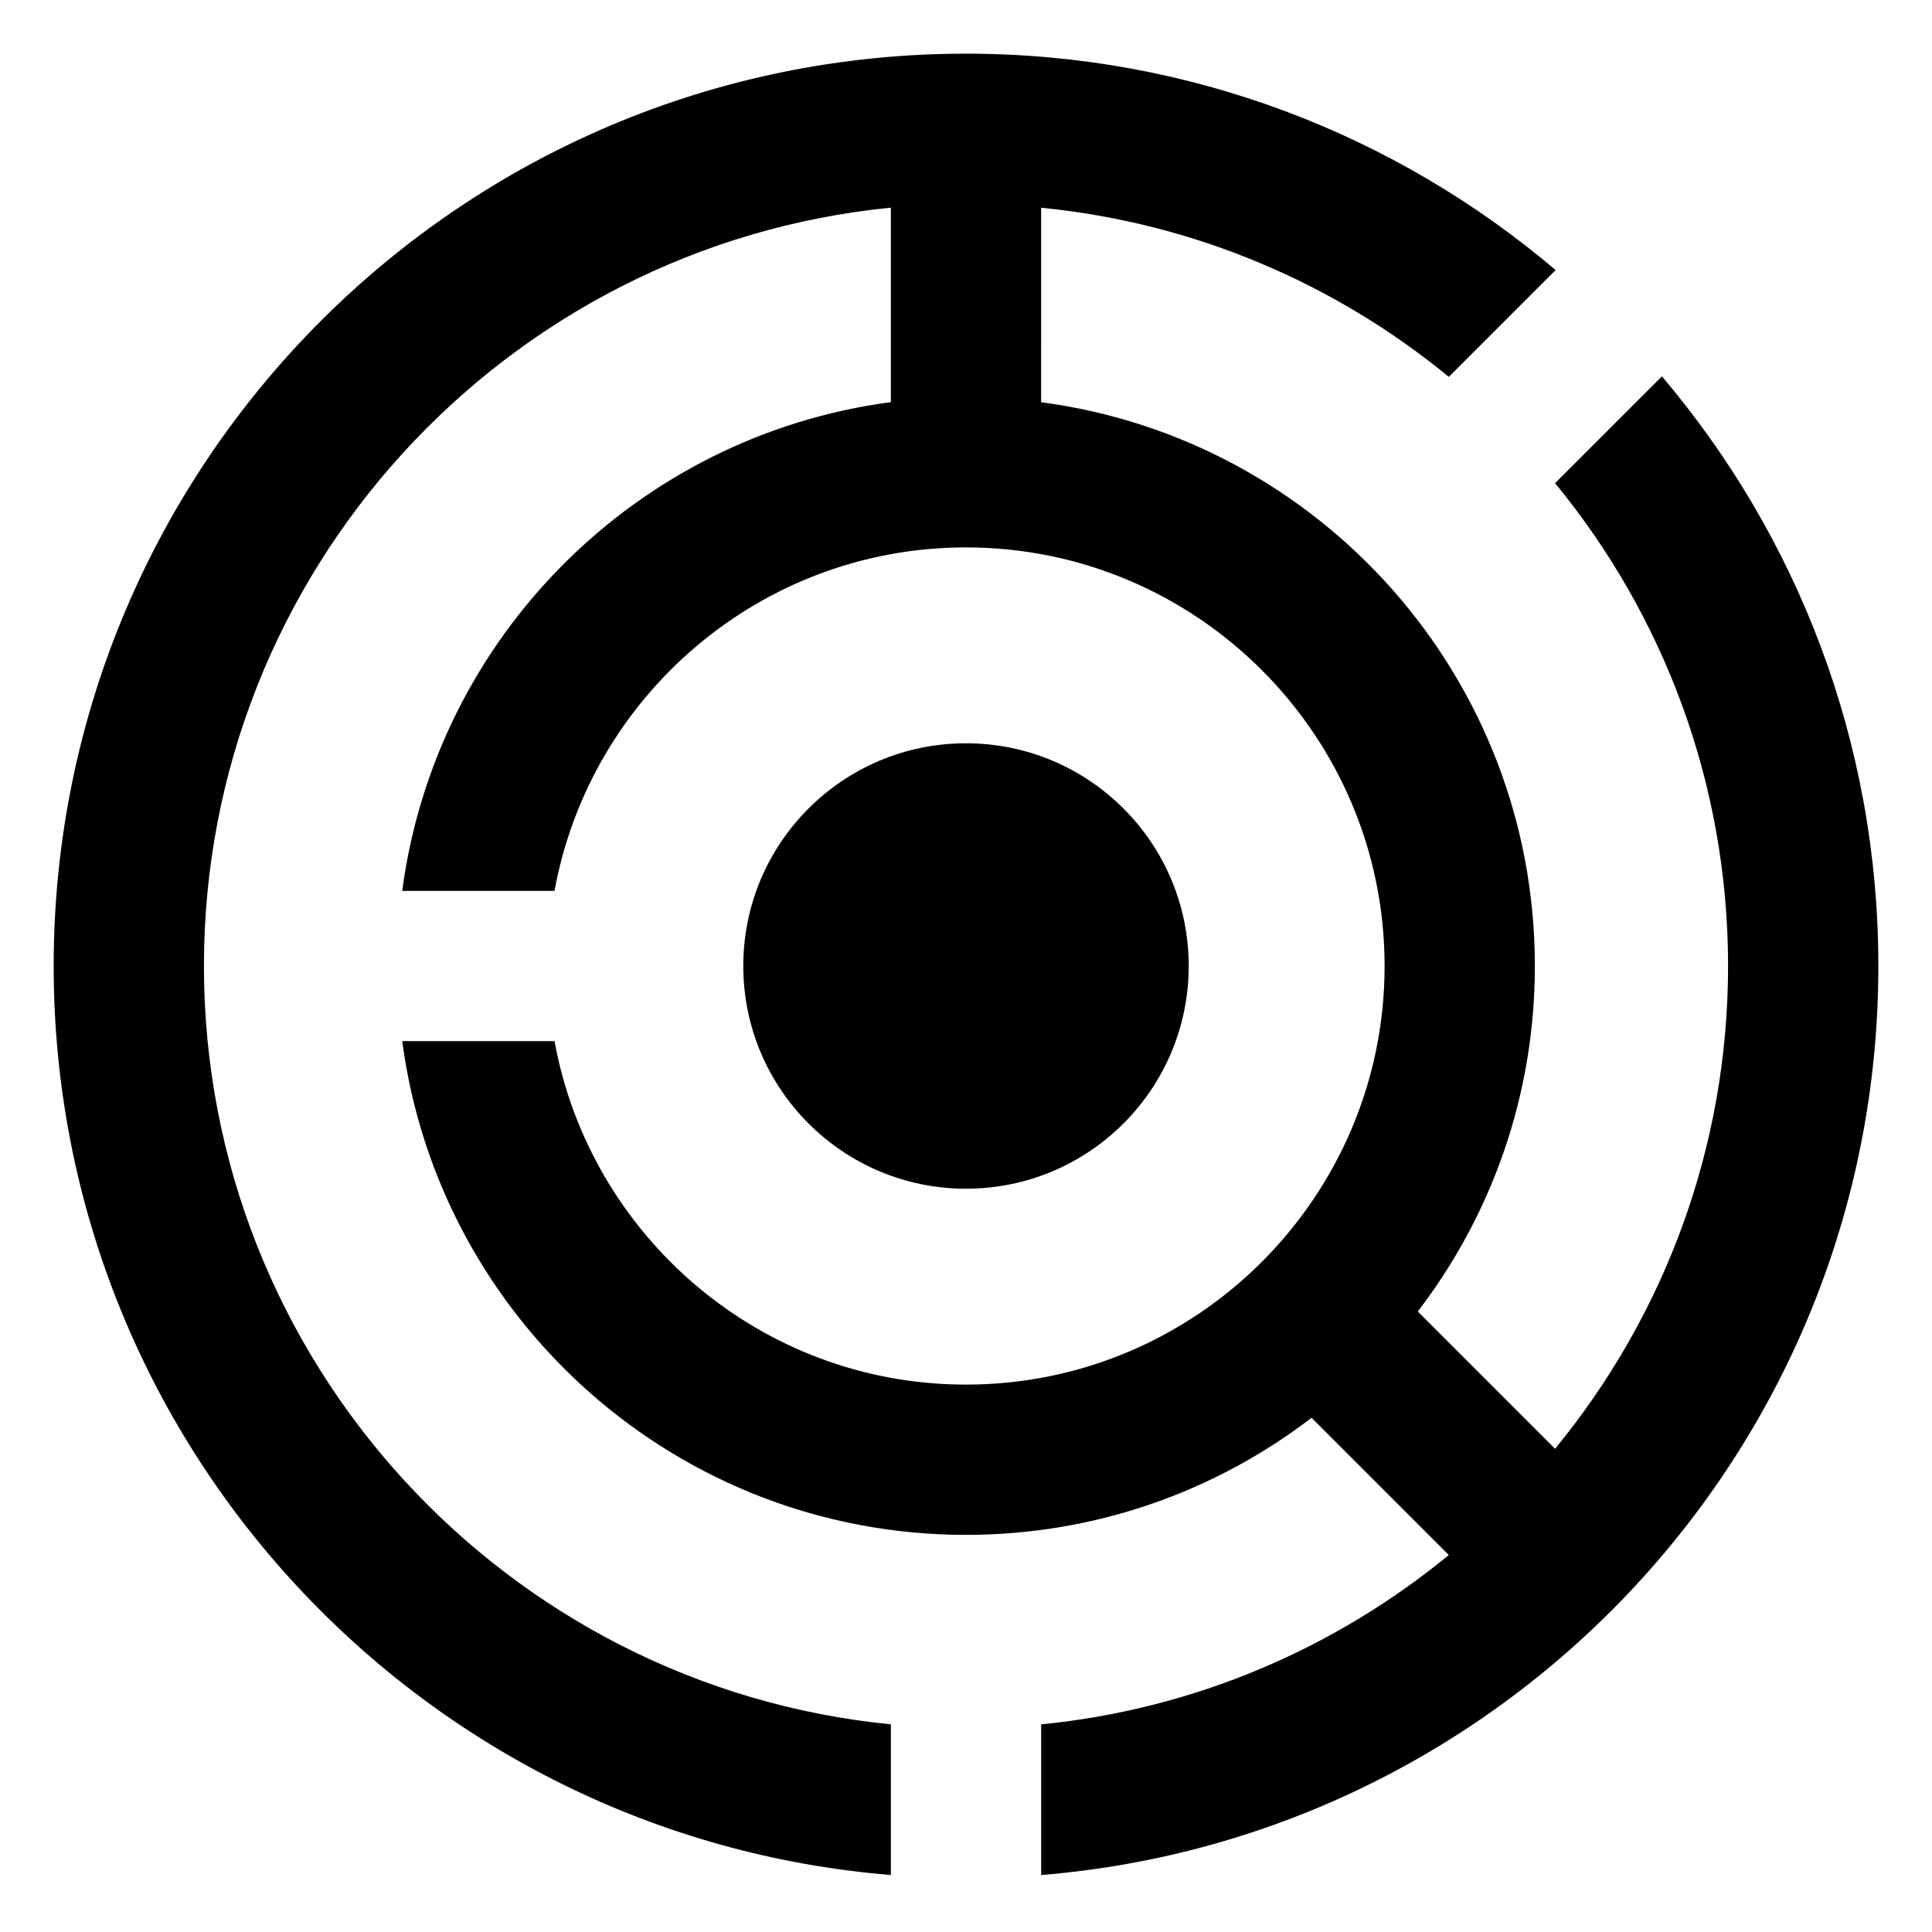 <svg xmlns="http://www.w3.org/2000/svg" xmlns:xlink="http://www.w3.org/1999/xlink" version="1.1" id="Capa_1" x="0px" y="0px" width="90px" height="90px" viewBox="0 0 90 90" enable-background="new 0 0 90 90" xml:space="preserve">
<g>
	<circle fill="#000000" cx="45" cy="45" r="10.375"/>
	<path fill="#000000" d="M77.418,17.531l-4.976,4.976C77.475,28.635,80.5,36.47,80.5,45c0,8.529-3.027,16.362-8.059,22.49   l-6.395-6.395C69.465,56.633,71.5,51.056,71.5,45c0-13.448-10.021-24.549-23.001-26.263l0.001-9.06   c7.165,0.705,13.713,3.544,18.992,7.879l4.976-4.976C65.059,6.297,55.475,2.5,45,2.5C21.528,2.5,2.5,21.528,2.5,45   c0,22.293,17.167,40.563,39,42.345v-7.019C23.562,78.562,9.5,63.395,9.5,45c0-18.393,14.062-33.562,31.999-35.326v9.059   C29.667,20.296,20.3,29.666,18.737,41.5h7.095c1.656-9.085,9.612-16,19.168-16c10.752,0,19.5,8.748,19.5,19.5   c0,10.752-8.748,19.5-19.5,19.5c-9.556,0-17.512-6.915-19.168-16h-7.095c1.714,12.98,12.815,23,26.263,23   c6.057,0,11.635-2.036,16.097-5.454l6.394,6.393c-5.28,4.335-11.824,7.183-18.99,7.888v7.019c21.833-1.781,39-20.052,39-42.345   C87.5,34.524,83.702,24.94,77.418,17.531z"/>
</g>
</svg>